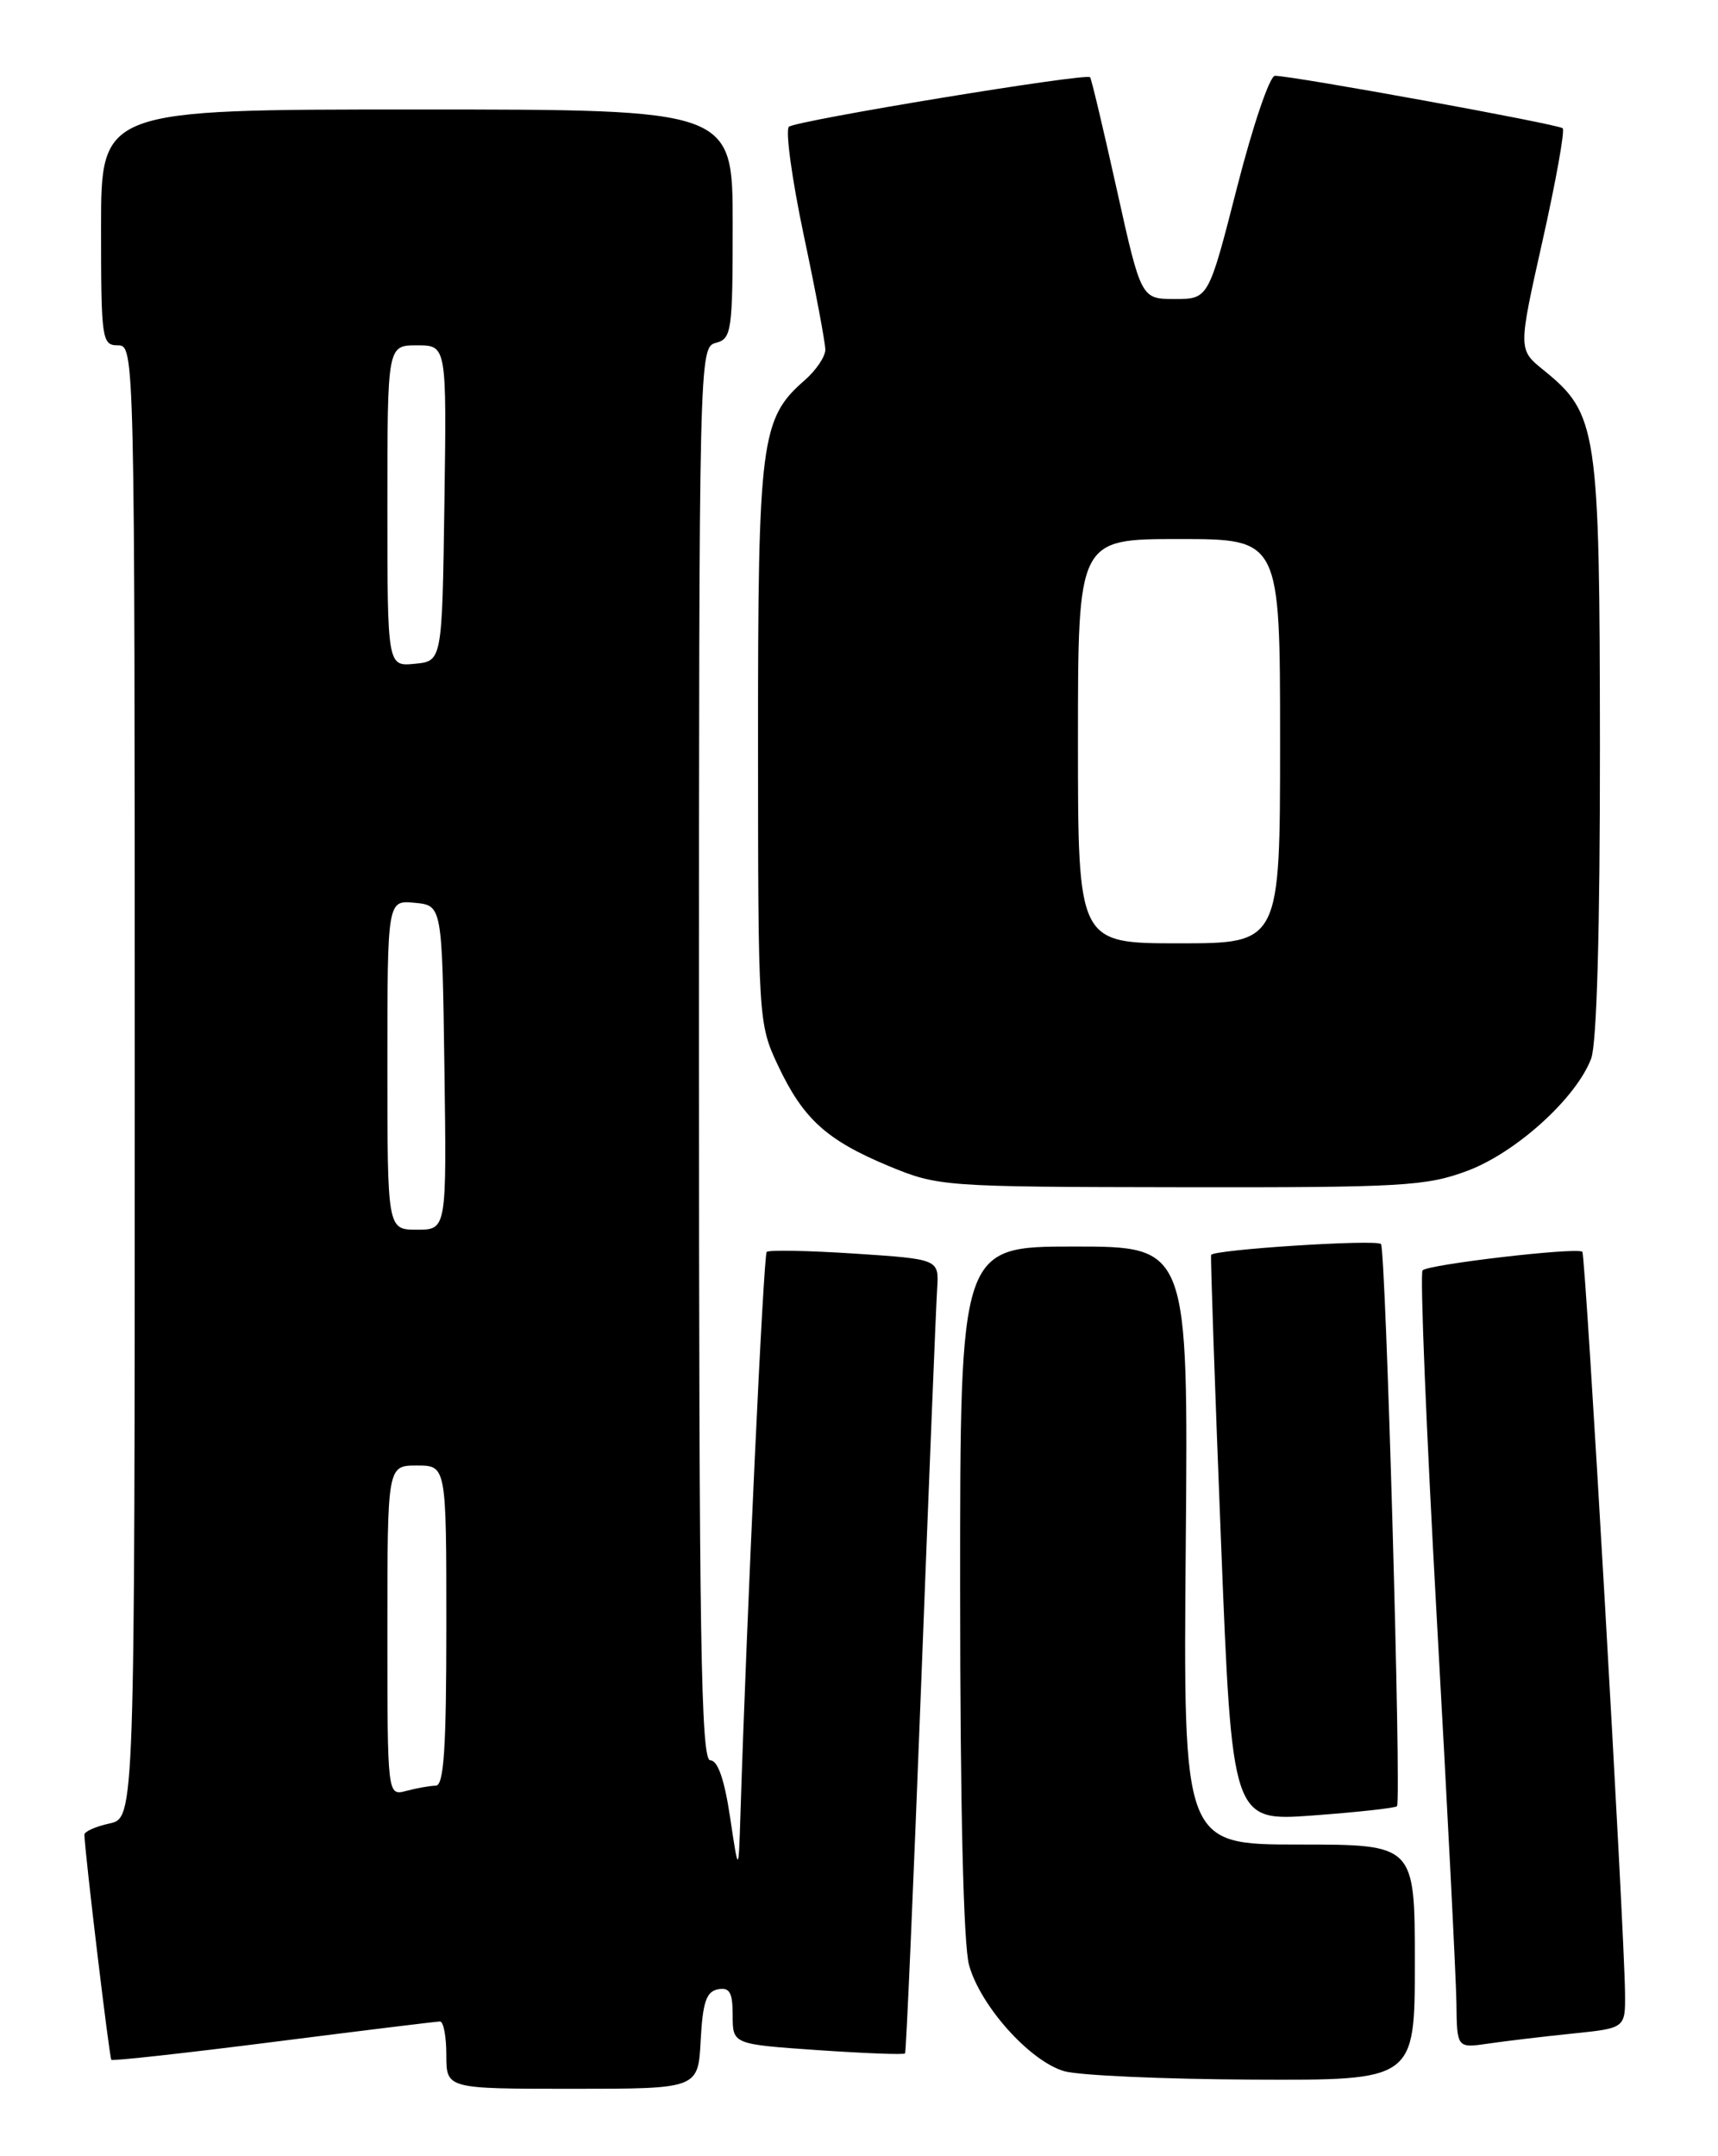<?xml version="1.0" encoding="UTF-8" standalone="no"?>
<!DOCTYPE svg PUBLIC "-//W3C//DTD SVG 1.1//EN" "http://www.w3.org/Graphics/SVG/1.1/DTD/svg11.dtd" >
<svg xmlns="http://www.w3.org/2000/svg" xmlns:xlink="http://www.w3.org/1999/xlink" version="1.1" viewBox="0 0 204 256">
 <g >
 <path fill="currentColor"
d=" M 83.20 242.26 C 83.44 237.73 83.87 236.45 85.25 236.19 C 86.64 235.92 87.00 236.56 87.00 239.28 C 87.00 242.71 87.00 242.71 97.11 243.41 C 102.68 243.79 107.33 243.97 107.47 243.80 C 107.60 243.64 108.46 223.93 109.38 200.00 C 110.30 176.07 111.15 154.93 111.28 153.00 C 111.50 149.50 111.50 149.50 101.50 148.84 C 96.00 148.48 91.29 148.39 91.04 148.64 C 90.66 149.01 88.68 191.42 87.92 215.50 C 87.70 222.50 87.70 222.50 86.69 215.75 C 86.02 211.27 85.23 209.00 84.34 209.00 C 83.23 209.00 83.00 194.63 83.00 125.12 C 83.00 42.07 83.02 41.23 85.00 40.71 C 86.88 40.22 87.00 39.35 87.00 26.59 C 87.00 13.00 87.00 13.00 49.50 13.00 C 12.00 13.00 12.00 13.00 12.00 27.00 C 12.00 40.33 12.10 41.00 14.00 41.00 C 15.98 41.00 16.00 41.67 16.00 128.42 C 16.00 215.84 16.00 215.84 13.00 216.50 C 11.35 216.86 10.01 217.46 10.02 217.83 C 10.09 220.12 12.99 244.32 13.22 244.56 C 13.38 244.72 22.06 243.76 32.51 242.43 C 42.95 241.10 51.84 240.01 52.25 240.01 C 52.66 240.00 53.00 241.80 53.00 244.00 C 53.00 248.00 53.00 248.00 67.95 248.00 C 82.90 248.00 82.90 248.00 83.20 242.26 Z  M 168.00 233.00 C 168.00 219.00 168.00 219.00 154.25 219.00 C 140.50 219.00 140.50 219.00 140.80 183.50 C 141.10 148.00 141.10 148.00 127.55 148.00 C 114.00 148.00 114.00 148.00 114.01 188.75 C 114.01 214.39 114.40 230.92 115.07 233.32 C 116.42 238.18 122.30 244.73 126.37 245.91 C 128.09 246.41 138.16 246.86 148.75 246.91 C 168.00 247.00 168.00 247.00 168.00 233.00 Z  M 186.75 241.44 C 193.00 240.80 193.00 240.80 192.96 236.65 C 192.88 228.89 188.28 148.94 187.89 148.62 C 187.22 148.06 169.53 150.13 168.92 150.83 C 168.60 151.20 169.36 169.72 170.60 192.00 C 171.85 214.28 172.90 234.90 172.94 237.84 C 173.00 243.18 173.00 243.18 176.75 242.63 C 178.81 242.33 183.31 241.79 186.75 241.44 Z  M 165.88 214.45 C 166.43 213.90 164.55 148.21 163.98 147.70 C 163.33 147.12 144.01 148.37 143.81 149.00 C 143.73 149.28 144.25 164.52 144.98 182.88 C 146.30 216.25 146.30 216.25 155.89 215.55 C 161.17 215.16 165.67 214.67 165.88 214.45 Z  M 174.24 139.01 C 180.04 136.84 187.18 130.36 188.94 125.68 C 189.61 123.90 189.99 110.34 189.98 88.68 C 189.95 50.80 189.70 49.14 183.26 43.92 C 180.27 41.50 180.27 41.50 183.16 28.61 C 184.75 21.52 185.83 15.50 185.56 15.23 C 185.08 14.75 153.57 9.01 151.39 9.00 C 150.77 9.00 148.75 14.96 146.89 22.25 C 143.50 35.50 143.50 35.50 139.50 35.50 C 135.50 35.50 135.50 35.50 132.61 22.50 C 131.02 15.35 129.60 9.35 129.44 9.17 C 129.00 8.64 94.59 14.30 93.68 15.05 C 93.24 15.42 94.02 21.20 95.43 27.88 C 96.85 34.56 98.00 40.70 98.00 41.52 C 98.00 42.34 96.90 43.97 95.56 45.14 C 90.33 49.68 90.00 52.26 90.01 88.27 C 90.02 121.09 90.05 121.56 92.38 126.50 C 95.38 132.86 98.15 135.37 105.55 138.45 C 111.40 140.87 112.00 140.92 140.21 140.96 C 166.49 141.00 169.38 140.83 174.24 139.01 Z  M 46.00 193.62 C 46.00 174.00 46.00 174.00 49.50 174.00 C 53.00 174.00 53.00 174.00 53.00 193.00 C 53.00 207.53 52.71 212.00 51.75 212.01 C 51.06 212.02 49.49 212.30 48.25 212.63 C 46.00 213.23 46.00 213.23 46.00 193.62 Z  M 46.00 126.44 C 46.00 106.87 46.00 106.87 49.25 107.19 C 52.50 107.50 52.50 107.50 52.77 126.75 C 53.04 146.00 53.04 146.00 49.52 146.00 C 46.00 146.00 46.00 146.00 46.00 126.44 Z  M 46.00 60.06 C 46.00 41.00 46.00 41.00 49.52 41.00 C 53.04 41.00 53.04 41.00 52.77 59.75 C 52.50 78.50 52.50 78.50 49.25 78.81 C 46.00 79.13 46.00 79.13 46.00 60.06 Z  M 128.00 88.00 C 128.00 64.00 128.00 64.00 140.00 64.00 C 152.00 64.00 152.00 64.00 152.00 88.00 C 152.00 112.00 152.00 112.00 140.00 112.00 C 128.00 112.00 128.00 112.00 128.00 88.00 Z "/>
</g>
</svg>